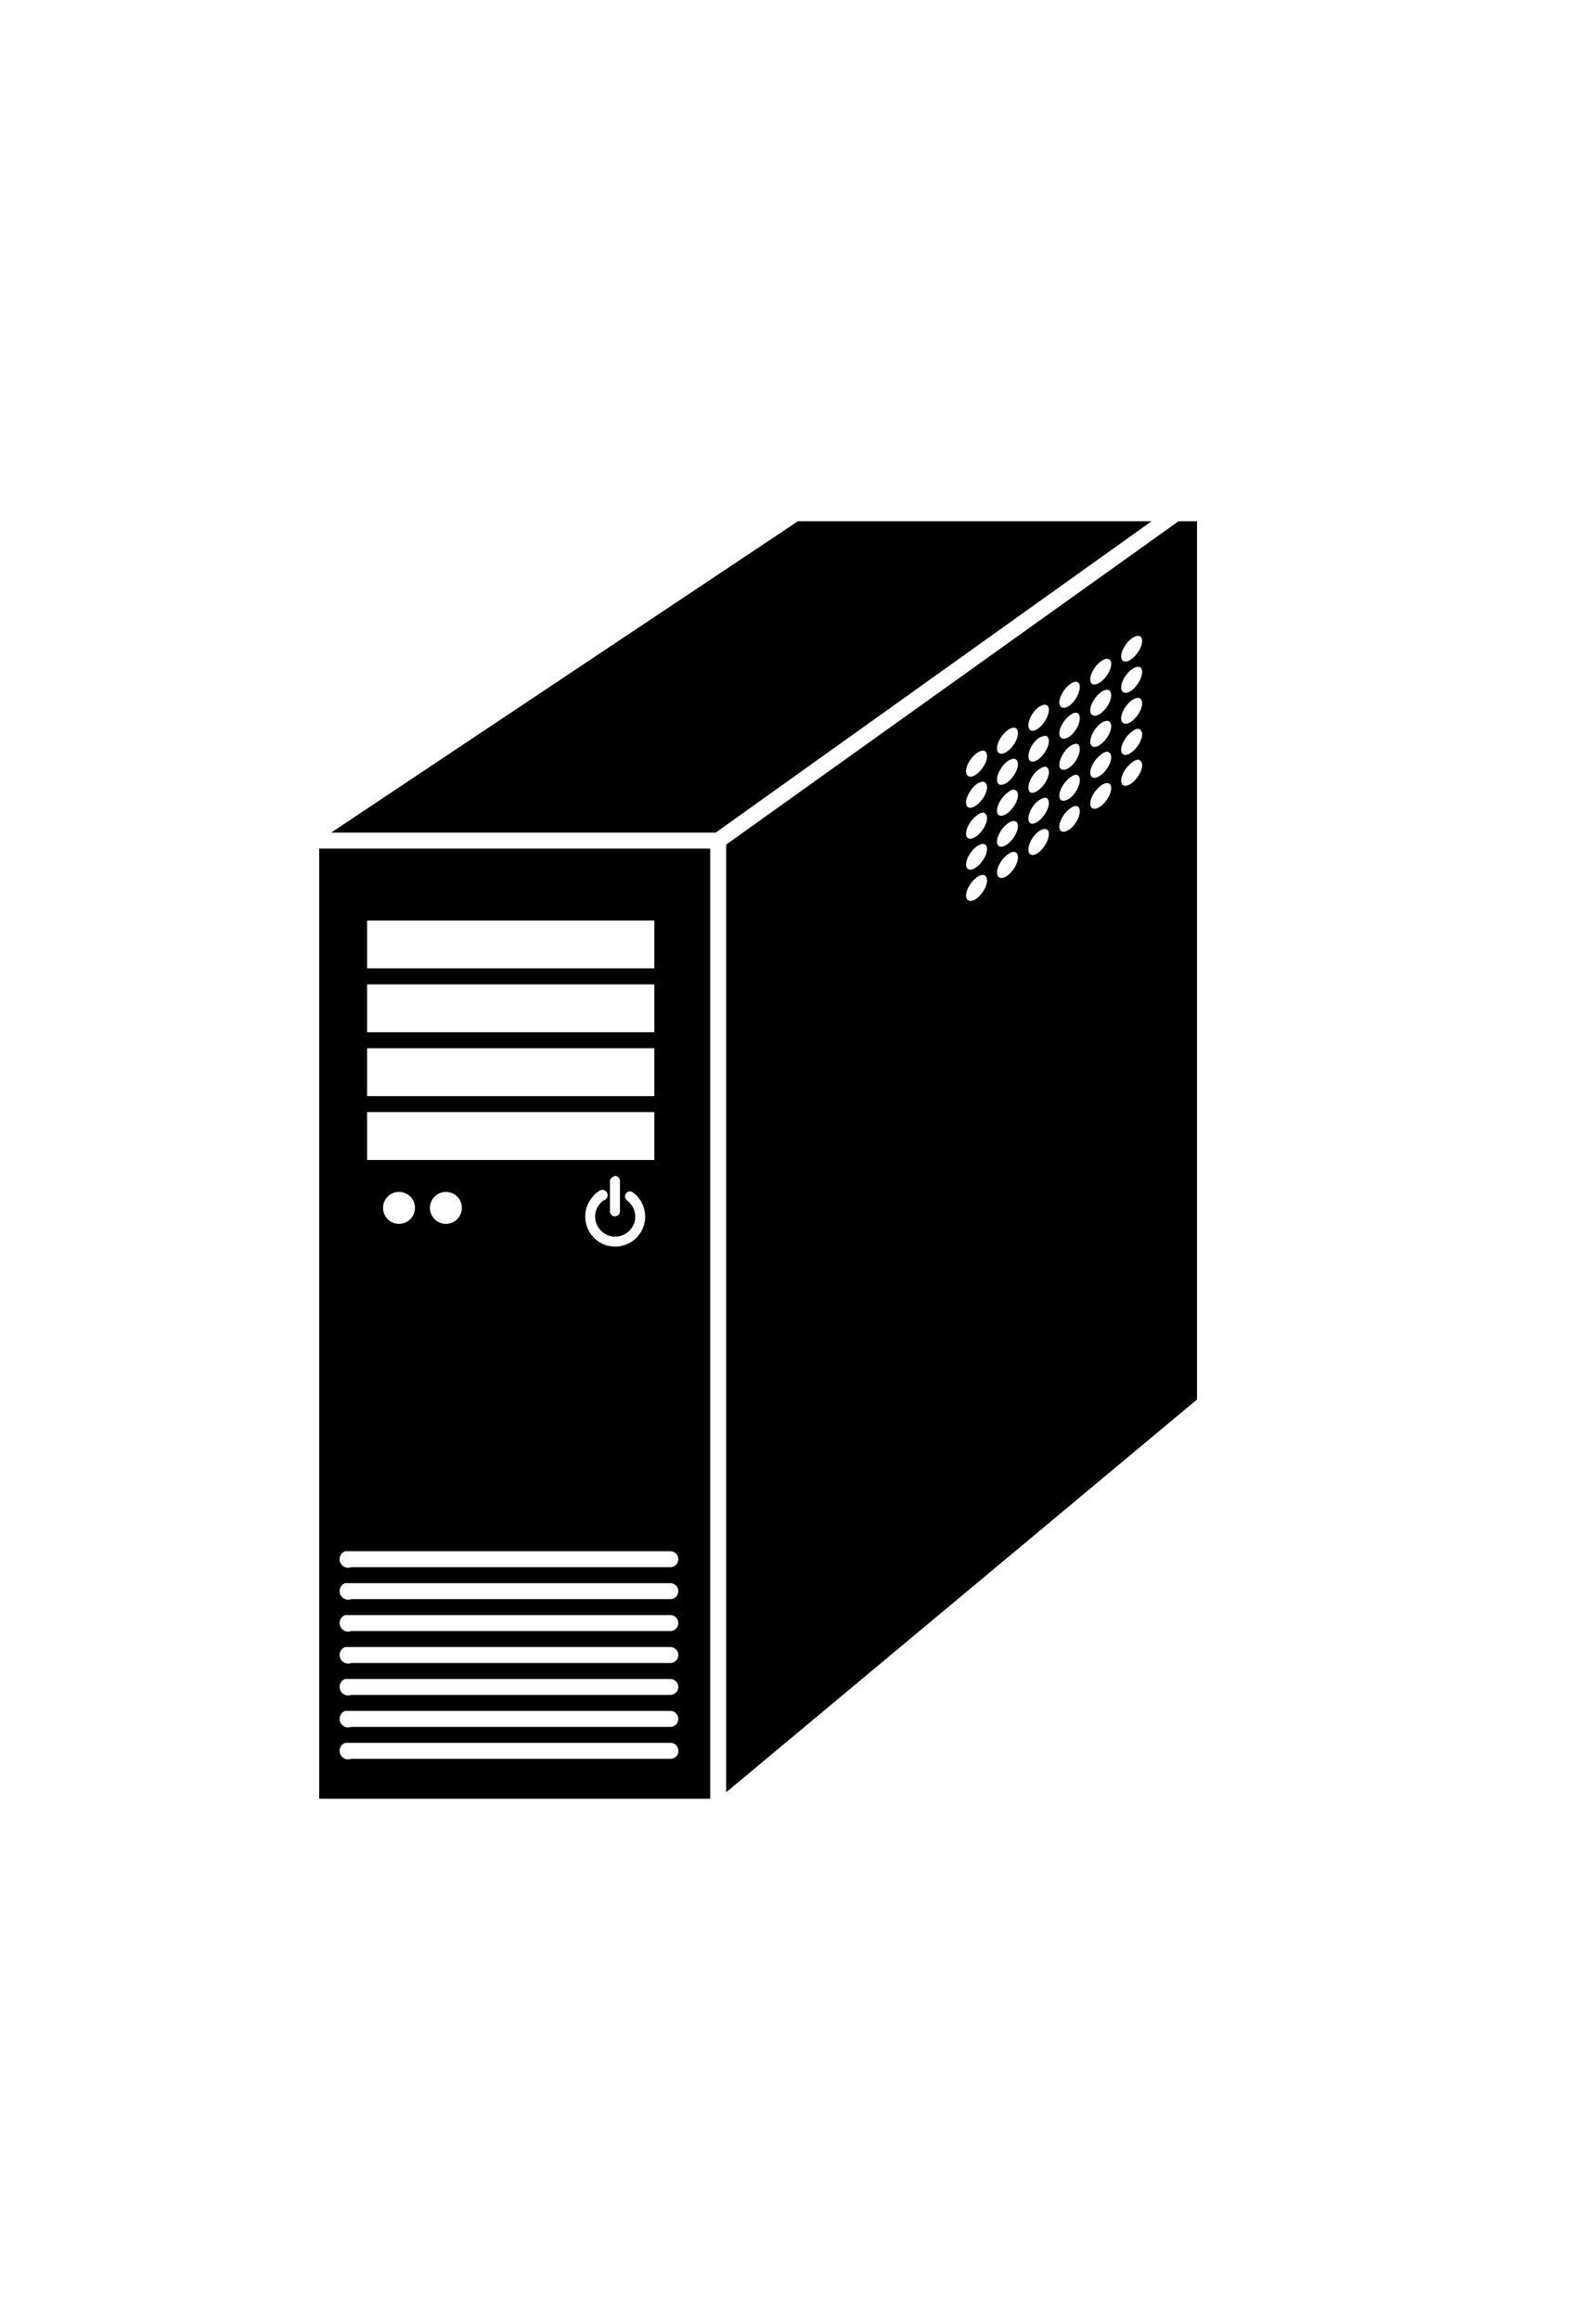 <?xml version="1.0" ?>
<svg xmlns="http://www.w3.org/2000/svg" xmlns:cc="http://creativecommons.org/ns#" xmlns:dc="http://purl.org/dc/elements/1.1/" xmlns:ev="http://www.w3.org/2001/xml-events" xmlns:inkscape="http://www.inkscape.org/namespaces/inkscape" xmlns:rdf="http://www.w3.org/1999/02/22-rdf-syntax-ns#" xmlns:sodipodi="http://sodipodi.sourceforge.net/DTD/sodipodi-0.dtd" xmlns:svg="http://www.w3.org/2000/svg" xmlns:xlink="http://www.w3.org/1999/xlink" baseProfile="full" height="600px" version="1.1" viewBox="0 0 80 80" width="413px" x="0px" y="0px">
	<defs/>
	<path d="M 50.0,10.0 L 20.75,29.5 L 44.844,29.5 L 72.156,10.0 L 50.0,10.0 M 73.844,10.0 L 45.5,30.25 L 45.5,89.594 L 75.0,65.0 L 75.0,10.0 L 73.844,10.0 M 71.375,17.188 C 71.492,17.218 71.562,17.321 71.562,17.5 C 71.562,17.858 71.264,18.36 70.906,18.625 C 70.548,18.89 70.25,18.827 70.25,18.469 C 70.25,18.111 70.548,17.609 70.906,17.344 C 71.085,17.211 71.258,17.157 71.375,17.188 M 69.438,18.625 C 69.555,18.655 69.625,18.758 69.625,18.938 C 69.625,19.296 69.327,19.797 68.969,20.062 C 68.611,20.328 68.312,20.264 68.312,19.906 C 68.312,19.548 68.611,19.046 68.969,18.781 C 69.148,18.649 69.32,18.595 69.438,18.625 M 71.375,19.125 C 71.492,19.155 71.562,19.258 71.562,19.438 C 71.562,19.796 71.264,20.329 70.906,20.594 C 70.548,20.859 70.25,20.764 70.25,20.406 C 70.25,20.048 70.548,19.546 70.906,19.281 C 71.085,19.149 71.258,19.095 71.375,19.125 M 67.469,20.062 C 67.586,20.093 67.656,20.196 67.656,20.375 C 67.656,20.733 67.389,21.266 67.031,21.531 C 66.673,21.796 66.375,21.702 66.375,21.344 C 66.375,20.986 66.673,20.484 67.031,20.219 C 67.21,20.086 67.351,20.032 67.469,20.062 M 69.438,20.562 C 69.555,20.593 69.625,20.727 69.625,20.906 C 69.625,21.264 69.327,21.766 68.969,22.031 C 68.611,22.296 68.312,22.202 68.312,21.844 C 68.312,21.486 68.611,20.984 68.969,20.719 C 69.148,20.586 69.32,20.532 69.438,20.562 M 71.312,21.062 C 71.459,21.077 71.562,21.205 71.562,21.406 C 71.562,21.764 71.264,22.266 70.906,22.531 C 70.548,22.796 70.25,22.702 70.25,22.344 C 70.25,21.986 70.548,21.484 70.906,21.219 C 70.996,21.152 71.079,21.118 71.156,21.094 C 71.214,21.075 71.264,21.058 71.312,21.062 M 65.531,21.5 C 65.649,21.53 65.719,21.633 65.719,21.812 C 65.719,22.171 65.421,22.704 65.062,22.969 C 64.704,23.234 64.438,23.139 64.438,22.781 C 64.438,22.423 64.704,21.921 65.062,21.656 C 65.242,21.524 65.414,21.47 65.531,21.5 M 67.469,22.0 C 67.586,22.03 67.656,22.165 67.656,22.344 C 67.656,22.702 67.389,23.204 67.031,23.469 C 66.673,23.734 66.375,23.639 66.375,23.281 C 66.375,22.923 66.673,22.421 67.031,22.156 C 67.21,22.024 67.351,21.97 67.469,22.0 M 69.375,22.5 C 69.522,22.515 69.625,22.642 69.625,22.844 C 69.625,23.202 69.327,23.704 68.969,23.969 C 68.611,24.234 68.312,24.171 68.312,23.812 C 68.312,23.454 68.611,22.921 68.969,22.656 C 69.058,22.59 69.141,22.556 69.219,22.531 C 69.277,22.513 69.326,22.495 69.375,22.5 M 63.594,22.938 C 63.711,22.968 63.781,23.102 63.781,23.281 C 63.781,23.639 63.483,24.141 63.125,24.406 C 62.767,24.671 62.469,24.577 62.469,24.219 C 62.469,23.861 62.767,23.359 63.125,23.094 C 63.304,22.961 63.476,22.907 63.594,22.938 M 71.312,23.0 C 71.459,23.015 71.562,23.142 71.562,23.344 C 71.562,23.702 71.264,24.204 70.906,24.469 C 70.548,24.734 70.25,24.671 70.25,24.312 C 70.25,23.954 70.548,23.453 70.906,23.188 C 70.996,23.121 71.079,23.056 71.156,23.031 C 71.214,23.013 71.264,22.995 71.312,23.0 M 65.5,23.438 C 65.638,23.452 65.719,23.58 65.719,23.781 C 65.719,24.139 65.421,24.641 65.062,24.906 C 64.704,25.171 64.438,25.077 64.438,24.719 C 64.438,24.361 64.704,23.859 65.062,23.594 C 65.152,23.527 65.266,23.493 65.344,23.469 C 65.402,23.45 65.454,23.433 65.5,23.438 M 67.438,23.938 C 67.576,23.952 67.656,24.08 67.656,24.281 C 67.656,24.639 67.389,25.141 67.031,25.406 C 66.673,25.671 66.375,25.608 66.375,25.25 C 66.375,24.892 66.673,24.359 67.031,24.094 C 67.121,24.027 67.204,23.993 67.281,23.969 C 67.339,23.95 67.391,23.933 67.438,23.938 M 61.656,24.375 C 61.774,24.405 61.844,24.54 61.844,24.719 C 61.844,25.077 61.546,25.579 61.188,25.844 C 60.829,26.109 60.531,26.014 60.531,25.656 C 60.531,25.298 60.829,24.796 61.188,24.531 C 61.367,24.399 61.539,24.345 61.656,24.375 M 69.375,24.438 C 69.522,24.452 69.625,24.58 69.625,24.781 C 69.625,25.139 69.327,25.641 68.969,25.906 C 68.611,26.171 68.312,26.108 68.312,25.75 C 68.312,25.392 68.611,24.89 68.969,24.625 C 69.058,24.559 69.141,24.493 69.219,24.469 C 69.277,24.45 69.326,24.433 69.375,24.438 M 63.531,24.875 C 63.678,24.89 63.781,25.017 63.781,25.219 C 63.781,25.577 63.483,26.079 63.125,26.344 C 62.767,26.609 62.469,26.546 62.469,26.188 C 62.469,25.829 62.767,25.296 63.125,25.031 C 63.215,24.965 63.297,24.931 63.375,24.906 C 63.433,24.888 63.482,24.87 63.531,24.875 M 71.312,24.938 C 71.459,24.952 71.562,25.08 71.562,25.281 C 71.562,25.639 71.264,26.141 70.906,26.406 C 70.548,26.671 70.25,26.608 70.25,26.25 C 70.25,25.892 70.548,25.39 70.906,25.125 C 70.996,25.059 71.079,24.993 71.156,24.969 C 71.214,24.95 71.264,24.933 71.312,24.938 M 65.5,25.375 C 65.638,25.39 65.719,25.517 65.719,25.719 C 65.719,26.077 65.421,26.579 65.062,26.844 C 64.704,27.109 64.438,27.046 64.438,26.688 C 64.438,26.329 64.704,25.828 65.062,25.562 C 65.152,25.496 65.266,25.431 65.344,25.406 C 65.402,25.388 65.454,25.37 65.5,25.375 M 67.438,25.875 C 67.576,25.89 67.656,26.017 67.656,26.219 C 67.656,26.577 67.389,27.079 67.031,27.344 C 66.673,27.609 66.375,27.546 66.375,27.188 C 66.375,26.829 66.673,26.328 67.031,26.062 C 67.121,25.996 67.204,25.931 67.281,25.906 C 67.339,25.888 67.391,25.87 67.438,25.875 M 61.594,26.312 C 61.741,26.327 61.844,26.455 61.844,26.656 C 61.844,27.014 61.546,27.516 61.188,27.781 C 60.829,28.046 60.531,27.983 60.531,27.625 C 60.531,27.267 60.829,26.734 61.188,26.469 C 61.277,26.402 61.36,26.368 61.438,26.344 C 61.496,26.325 61.545,26.308 61.594,26.312 M 69.438,26.406 C 69.555,26.437 69.625,26.54 69.625,26.719 C 69.625,27.077 69.327,27.579 68.969,27.844 C 68.611,28.109 68.312,28.046 68.312,27.688 C 68.312,27.329 68.611,26.828 68.969,26.562 C 69.148,26.43 69.32,26.376 69.438,26.406 M 63.531,26.812 C 63.678,26.827 63.781,26.955 63.781,27.156 C 63.781,27.514 63.483,28.016 63.125,28.281 C 62.767,28.546 62.469,28.483 62.469,28.125 C 62.469,27.767 62.767,27.265 63.125,27.0 C 63.215,26.934 63.297,26.868 63.375,26.844 C 63.433,26.825 63.482,26.808 63.531,26.812 M 65.5,27.312 C 65.638,27.327 65.719,27.455 65.719,27.656 C 65.719,28.014 65.421,28.516 65.062,28.781 C 64.704,29.046 64.438,28.983 64.438,28.625 C 64.438,28.267 64.704,27.765 65.062,27.5 C 65.152,27.434 65.266,27.368 65.344,27.344 C 65.402,27.325 65.454,27.308 65.5,27.312 M 67.469,27.844 C 67.586,27.874 67.656,27.977 67.656,28.156 C 67.656,28.514 67.389,29.016 67.031,29.281 C 66.673,29.546 66.375,29.483 66.375,29.125 C 66.375,28.767 66.673,28.265 67.031,28.0 C 67.21,27.867 67.351,27.813 67.469,27.844 M 61.594,28.25 C 61.741,28.265 61.844,28.392 61.844,28.594 C 61.844,28.952 61.546,29.454 61.188,29.719 C 60.829,29.984 60.531,29.921 60.531,29.562 C 60.531,29.204 60.829,28.703 61.188,28.438 C 61.277,28.371 61.36,28.306 61.438,28.281 C 61.496,28.263 61.545,28.245 61.594,28.25 M 63.594,28.781 C 63.711,28.812 63.781,28.915 63.781,29.094 C 63.781,29.452 63.483,29.954 63.125,30.219 C 62.767,30.484 62.469,30.421 62.469,30.062 C 62.469,29.704 62.767,29.203 63.125,28.938 C 63.304,28.805 63.476,28.751 63.594,28.781 M 65.531,29.281 C 65.649,29.312 65.719,29.415 65.719,29.594 C 65.719,29.952 65.421,30.485 65.062,30.75 C 64.704,31.015 64.438,30.921 64.438,30.562 C 64.438,30.204 64.704,29.703 65.062,29.438 C 65.242,29.305 65.414,29.251 65.531,29.281 M 61.656,30.219 C 61.774,30.249 61.844,30.352 61.844,30.531 C 61.844,30.889 61.546,31.391 61.188,31.656 C 60.829,31.921 60.531,31.858 60.531,31.5 C 60.531,31.142 60.829,30.64 61.188,30.375 C 61.367,30.242 61.539,30.188 61.656,30.219 M 20.0,30.5 L 20.0,90.0 L 44.5,90.0 L 44.5,30.5 L 20.0,30.5 M 63.594,30.719 C 63.711,30.749 63.781,30.883 63.781,31.062 C 63.781,31.421 63.483,31.922 63.125,32.188 C 62.767,32.453 62.469,32.358 62.469,32.0 C 62.469,31.642 62.767,31.14 63.125,30.875 C 63.304,30.742 63.476,30.688 63.594,30.719 M 61.656,32.156 C 61.774,32.187 61.844,32.321 61.844,32.5 C 61.844,32.858 61.546,33.36 61.188,33.625 C 60.829,33.89 60.531,33.796 60.531,33.438 C 60.531,33.079 60.829,32.578 61.188,32.312 C 61.367,32.18 61.539,32.126 61.656,32.156 M 23.0,35.0 L 41.0,35.0 L 41.0,38.0 L 23.0,38.0 L 23.0,35.0 M 23.0,39.0 L 41.0,39.0 L 41.0,42.0 L 23.0,42.0 L 23.0,39.0 M 23.0,43.0 L 41.0,43.0 L 41.0,46.0 L 23.0,46.0 L 23.0,43.0 M 23.0,47.0 L 41.0,47.0 L 41.0,50.0 L 23.0,50.0 L 23.0,47.0 M 38.5,51.0 A 0.313,0.313 0.0 0,1 38.719,51.062 A 0.313,0.313 0.0 0,1 38.75,51.094 A 0.313,0.313 0.0 0,1 38.781,51.125 A 0.313,0.313 0.0 0,1 38.844,51.344 L 38.844,53.219 A 0.313,0.313 0.0 0,1 38.781,53.406 A 0.313,0.313 0.0 0,1 38.75,53.438 A 0.313,0.313 0.0 0,1 38.656,53.5 A 0.313,0.313 0.0 0,1 38.344,53.469 A 0.313,0.313 0.0 0,1 38.312,53.438 A 0.313,0.313 0.0 0,1 38.281,53.406 A 0.313,0.313 0.0 0,1 38.219,53.219 L 38.219,51.344 A 0.313,0.313 0.0 0,1 38.281,51.156 A 0.313,0.313 0.0 0,1 38.312,51.125 A 0.313,0.313 0.0 0,1 38.344,51.094 A 0.313,0.313 0.0 0,1 38.469,51.031 A 0.313,0.313 0.0 0,1 38.5,51.0 M 37.688,51.875 A 0.334,0.334 0.0 0,1 37.812,52.531 C 37.713,52.605 37.605,52.712 37.531,52.812 C 37.119,53.373 37.252,54.15 37.812,54.562 C 38.373,54.975 39.15,54.842 39.562,54.281 C 39.975,53.721 39.842,52.943 39.281,52.531 A 0.313,0.313 0.0 0,1 39.25,52.5 A 0.313,0.313 0.0 0,1 39.188,52.406 A 0.313,0.313 0.0 0,1 39.188,52.156 A 0.313,0.313 0.0 0,1 39.25,52.062 A 0.313,0.313 0.0 0,1 39.281,52.031 A 0.313,0.313 0.0 0,1 39.438,51.969 A 0.313,0.313 0.0 0,1 39.656,52.031 C 40.489,52.644 40.675,53.823 40.062,54.656 C 39.45,55.489 38.271,55.675 37.438,55.062 C 36.604,54.45 36.419,53.271 37.031,52.438 C 37.142,52.287 37.257,52.142 37.406,52.031 A 0.316,0.316 0.0 0,1 37.469,52.0 A 0.316,0.316 0.0 0,1 37.5,51.969 A 0.322,0.322 0.0 0,1 37.531,51.938 A 0.328,0.328 0.0 0,1 37.594,51.906 A 0.331,0.331 0.0 0,1 37.688,51.875 M 25.0,52.0 C 25.552,52.0 26.0,52.448 26.0,53.0 C 26.0,53.552 25.552,54.0 25.0,54.0 C 24.448,54.0 24.0,53.552 24.0,53.0 C 24.0,52.448 24.448,52.0 25.0,52.0 M 27.938,52.0 C 28.49,52.0 28.938,52.448 28.938,53.0 C 28.938,53.552 28.49,54.0 27.938,54.0 C 27.385,54.0 26.938,53.552 26.938,53.0 C 26.938,52.448 27.385,52.0 27.938,52.0 M 21.625,74.5 A 0.529,0.529 0.0 0,1 21.656,74.5 A 0.524,0.524 0.0 0,1 21.688,74.5 A 0.519,0.519 0.0 0,1 21.719,74.5 A 0.515,0.515 0.0 0,1 21.75,74.5 A 0.512,0.512 0.0 0,1 21.781,74.5 A 0.506,0.506 0.0 0,1 21.844,74.5 A 0.502,0.502 0.0 0,1 21.906,74.5 A 0.5,0.5 0.0 0,1 22.0,74.5 L 42.0,74.5 A 0.5,0.5 0.0 1,1 42.0,75.5 L 22.0,75.5 A 0.534,0.534 0.0 0,1 21.625,74.5 M 21.625,76.5 A 0.529,0.529 0.0 0,1 21.656,76.5 A 0.524,0.524 0.0 0,1 21.688,76.5 A 0.519,0.519 0.0 0,1 21.719,76.5 A 0.515,0.515 0.0 0,1 21.75,76.5 A 0.512,0.512 0.0 0,1 21.781,76.5 A 0.506,0.506 0.0 0,1 21.844,76.5 A 0.502,0.502 0.0 0,1 21.906,76.5 A 0.5,0.5 0.0 0,1 22.0,76.5 L 42.0,76.5 A 0.5,0.5 0.0 1,1 42.0,77.5 L 22.0,77.5 A 0.534,0.534 0.0 0,1 21.625,76.5 M 21.625,78.5 A 0.529,0.529 0.0 0,1 21.656,78.5 A 0.524,0.524 0.0 0,1 21.688,78.5 A 0.519,0.519 0.0 0,1 21.719,78.5 A 0.515,0.515 0.0 0,1 21.75,78.5 A 0.512,0.512 0.0 0,1 21.781,78.5 A 0.506,0.506 0.0 0,1 21.844,78.5 A 0.502,0.502 0.0 0,1 21.906,78.5 A 0.5,0.5 0.0 0,1 22.0,78.5 L 42.0,78.5 A 0.5,0.5 0.0 1,1 42.0,79.5 L 22.0,79.5 A 0.534,0.534 0.0 0,1 21.625,78.5 M 21.625,80.5 A 0.529,0.529 0.0 0,1 21.656,80.5 A 0.524,0.524 0.0 0,1 21.688,80.5 A 0.519,0.519 0.0 0,1 21.719,80.5 A 0.515,0.515 0.0 0,1 21.75,80.5 A 0.512,0.512 0.0 0,1 21.781,80.5 A 0.506,0.506 0.0 0,1 21.844,80.5 A 0.502,0.502 0.0 0,1 21.906,80.5 A 0.5,0.5 0.0 0,1 22.0,80.5 L 42.0,80.5 A 0.5,0.5 0.0 1,1 42.0,81.5 L 22.0,81.5 A 0.534,0.534 0.0 0,1 21.625,80.5 M 21.625,82.5 A 0.529,0.529 0.0 0,1 21.656,82.5 A 0.524,0.524 0.0 0,1 21.688,82.5 A 0.519,0.519 0.0 0,1 21.719,82.5 A 0.515,0.515 0.0 0,1 21.75,82.5 A 0.512,0.512 0.0 0,1 21.781,82.5 A 0.506,0.506 0.0 0,1 21.844,82.5 A 0.502,0.502 0.0 0,1 21.906,82.5 A 0.5,0.5 0.0 0,1 22.0,82.5 L 42.0,82.5 A 0.5,0.5 0.0 1,1 42.0,83.5 L 22.0,83.5 A 0.534,0.534 0.0 0,1 21.625,82.5 M 21.625,84.5 A 0.529,0.529 0.0 0,1 21.656,84.5 A 0.524,0.524 0.0 0,1 21.688,84.5 A 0.519,0.519 0.0 0,1 21.719,84.5 A 0.515,0.515 0.0 0,1 21.75,84.5 A 0.512,0.512 0.0 0,1 21.781,84.5 A 0.506,0.506 0.0 0,1 21.844,84.5 A 0.502,0.502 0.0 0,1 21.906,84.5 A 0.5,0.5 0.0 0,1 22.0,84.5 L 42.0,84.5 A 0.5,0.5 0.0 1,1 42.0,85.5 L 22.0,85.5 A 0.534,0.534 0.0 0,1 21.625,84.5 M 21.625,86.5 A 0.529,0.529 0.0 0,1 21.656,86.5 A 0.524,0.524 0.0 0,1 21.688,86.5 A 0.519,0.519 0.0 0,1 21.719,86.5 A 0.515,0.515 0.0 0,1 21.75,86.5 A 0.512,0.512 0.0 0,1 21.781,86.5 A 0.506,0.506 0.0 0,1 21.844,86.5 A 0.502,0.502 0.0 0,1 21.906,86.5 A 0.5,0.5 0.0 0,1 22.0,86.5 L 42.0,86.5 A 0.5,0.5 0.0 0,1 42.188,86.531 A 0.5,0.5 0.0 0,1 42.219,86.562 A 0.5,0.5 0.0 0,1 42.281,86.562 A 0.5,0.5 0.0 0,1 42.406,86.719 A 0.5,0.5 0.0 0,1 42.438,86.75 A 0.5,0.5 0.0 0,1 42.469,86.812 A 0.5,0.5 0.0 0,1 42.469,86.844 A 0.5,0.5 0.0 0,1 42.5,86.906 A 0.5,0.5 0.0 0,1 42.5,86.938 A 0.5,0.5 0.0 0,1 42.5,87.0 A 0.5,0.5 0.0 0,1 42.5,87.094 A 0.5,0.5 0.0 0,1 42.5,87.125 A 0.5,0.5 0.0 0,1 42.469,87.188 A 0.5,0.5 0.0 0,1 42.438,87.281 A 0.5,0.5 0.0 0,1 42.406,87.312 A 0.5,0.5 0.0 0,1 42.188,87.469 A 0.5,0.5 0.0 0,1 42.0,87.5 L 22.0,87.5 A 0.534,0.534 0.0 0,1 21.625,86.5" fill="#000000" stroke="none" transform="scale(0.8,0.8)"/>
</svg>
